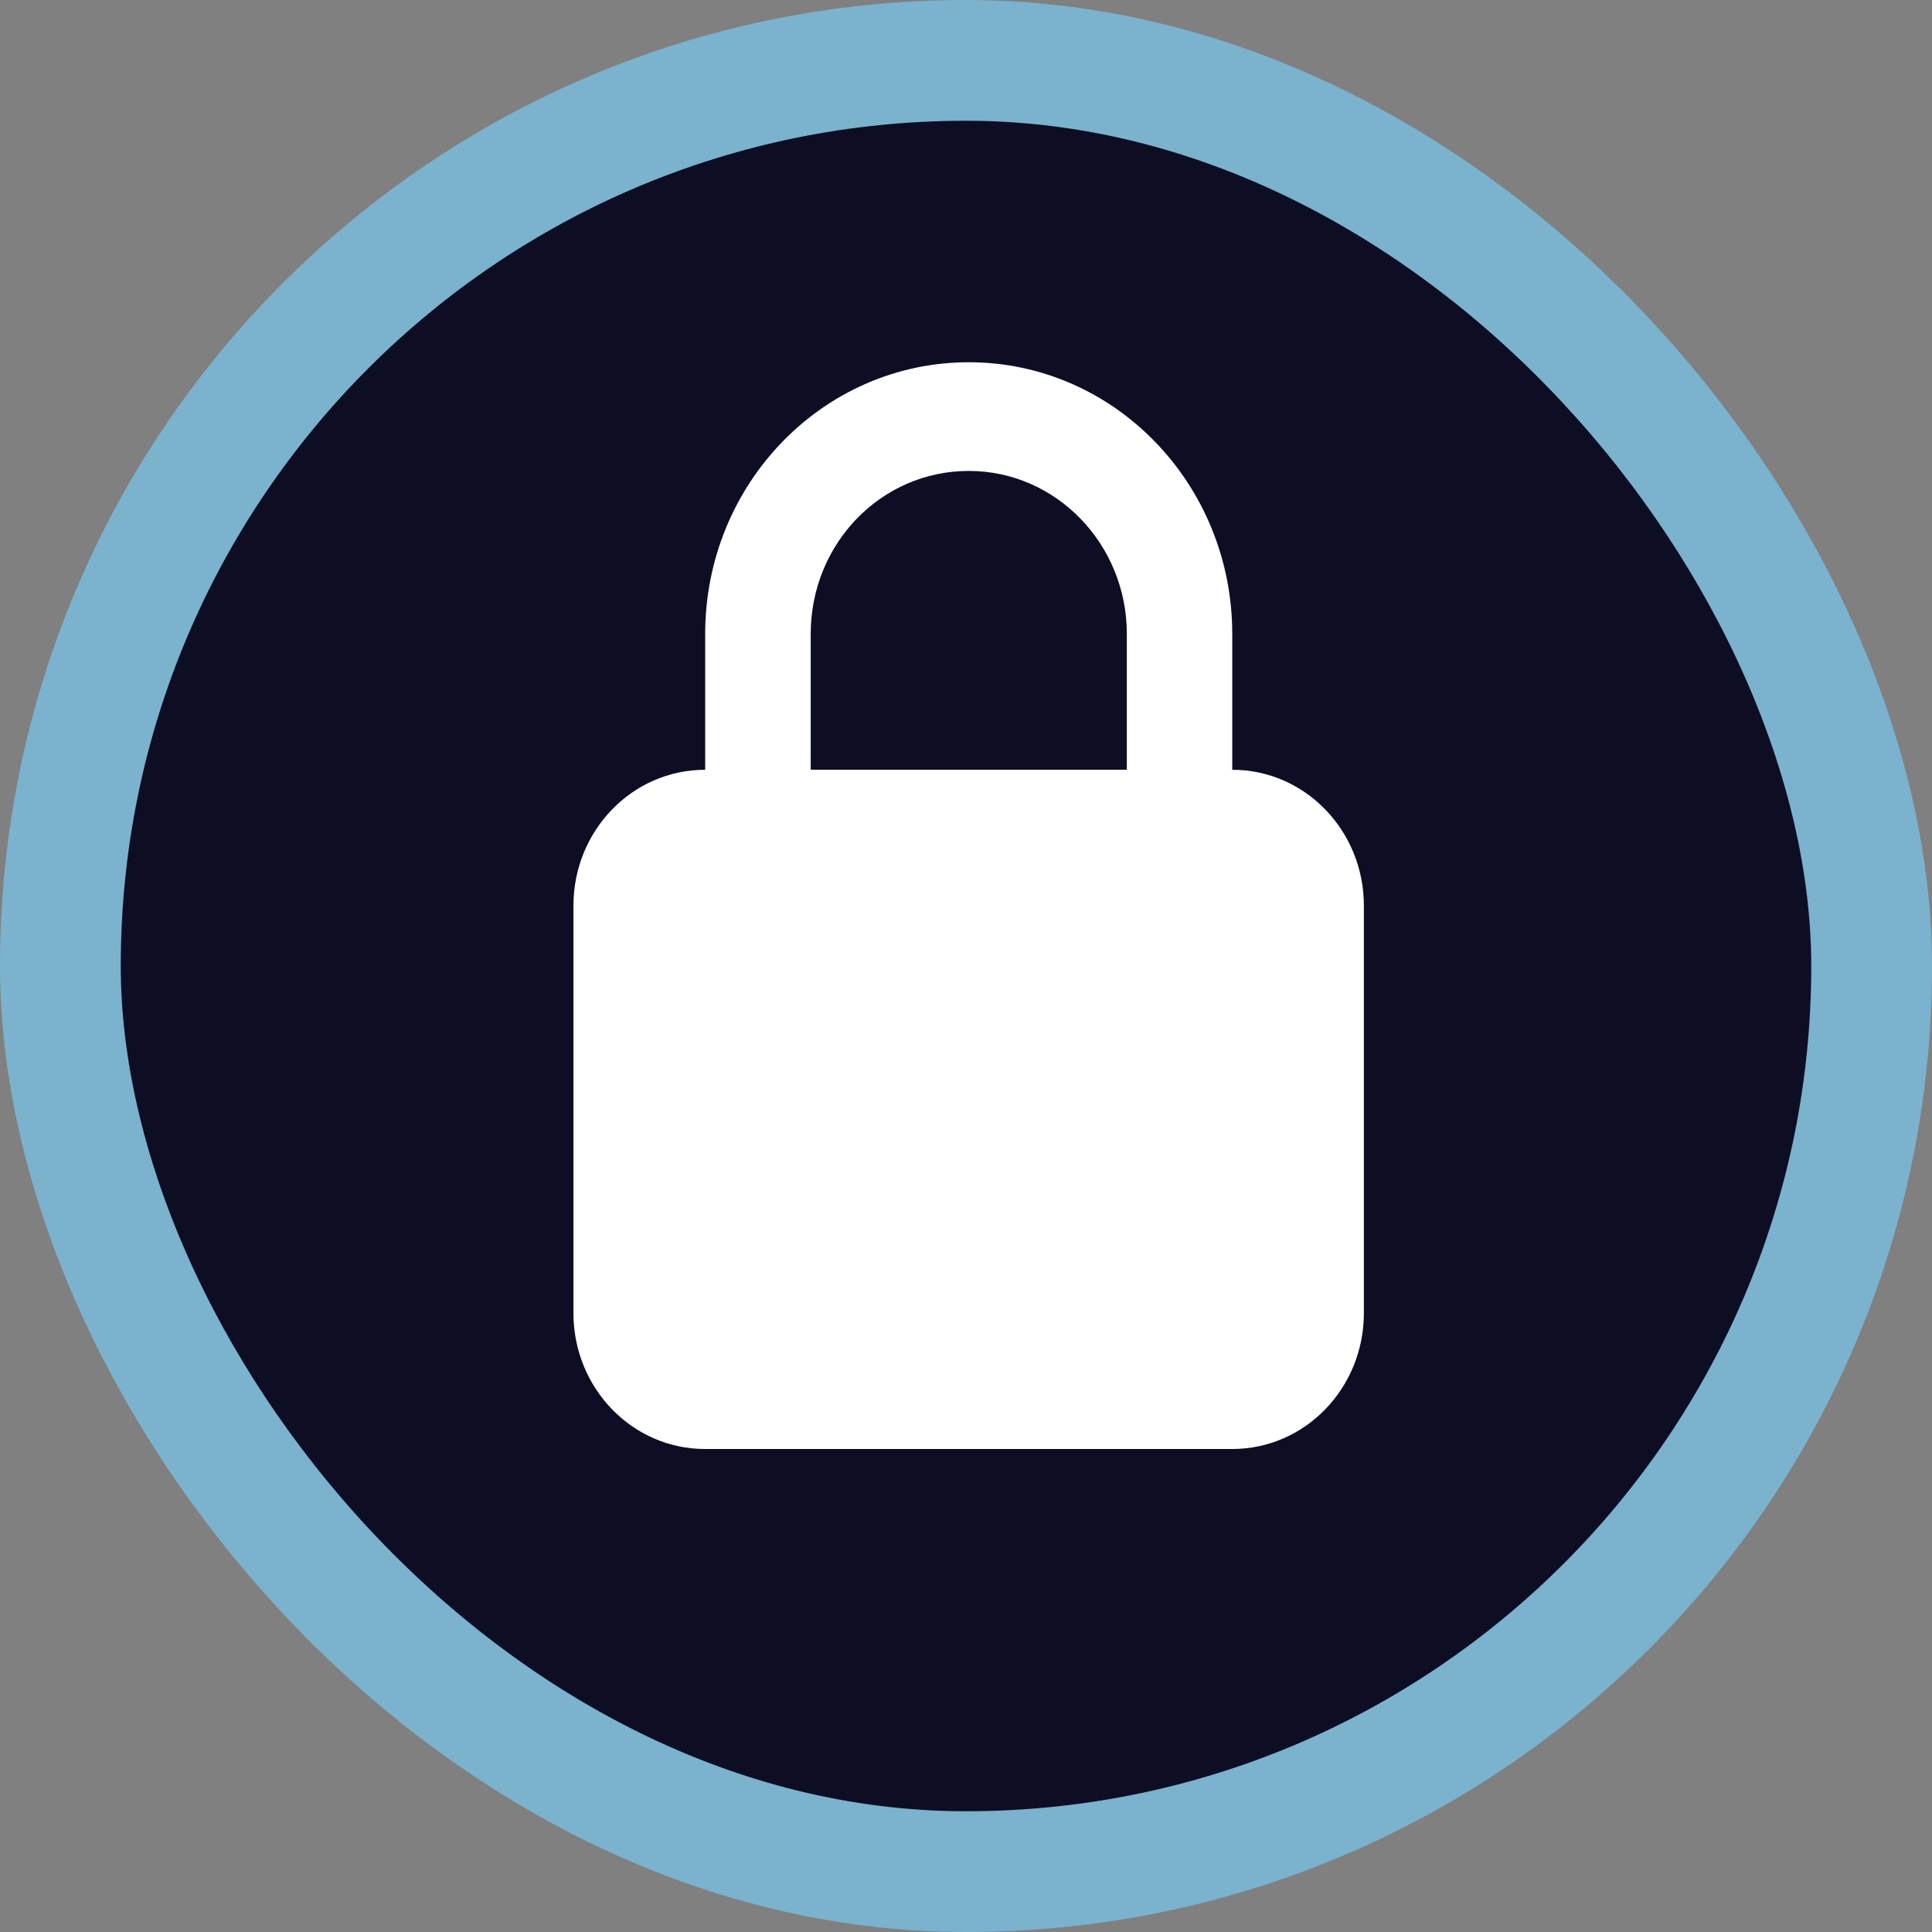 <svg width="16" height="16" viewBox="0 0 16 16" xmlns="http://www.w3.org/2000/svg">
    <rect x="0" y="0" width="16" height="16" fill="#808080" stroke="none"/>
    <g fill="none" fill-rule="evenodd">
        <rect x=".5" y=".5" width="15" height="15" rx="7.5" fill="#0D0E24" stroke="#7BB2CE"/>
        <path d="M5.84 12h4.365c.605 0 1.09-.506 1.09-1.125V7.5c0-.619-.485-1.125-1.09-1.125V5.25c0-1.243-.977-2.25-2.182-2.25C6.817 3 5.84 4.007 5.84 5.25v1.125c-.606 0-1.091.506-1.091 1.125v3.375c0 .619.485 1.125 1.09 1.125zm.874-6.75c0-.748.583-1.35 1.309-1.35.725 0 1.309.608 1.309 1.35v1.125H6.714V5.25z" fill="#FFF" fill-rule="nonzero"/>
        <path d="M0 0h16v16H0z"/>
    </g>
</svg>
